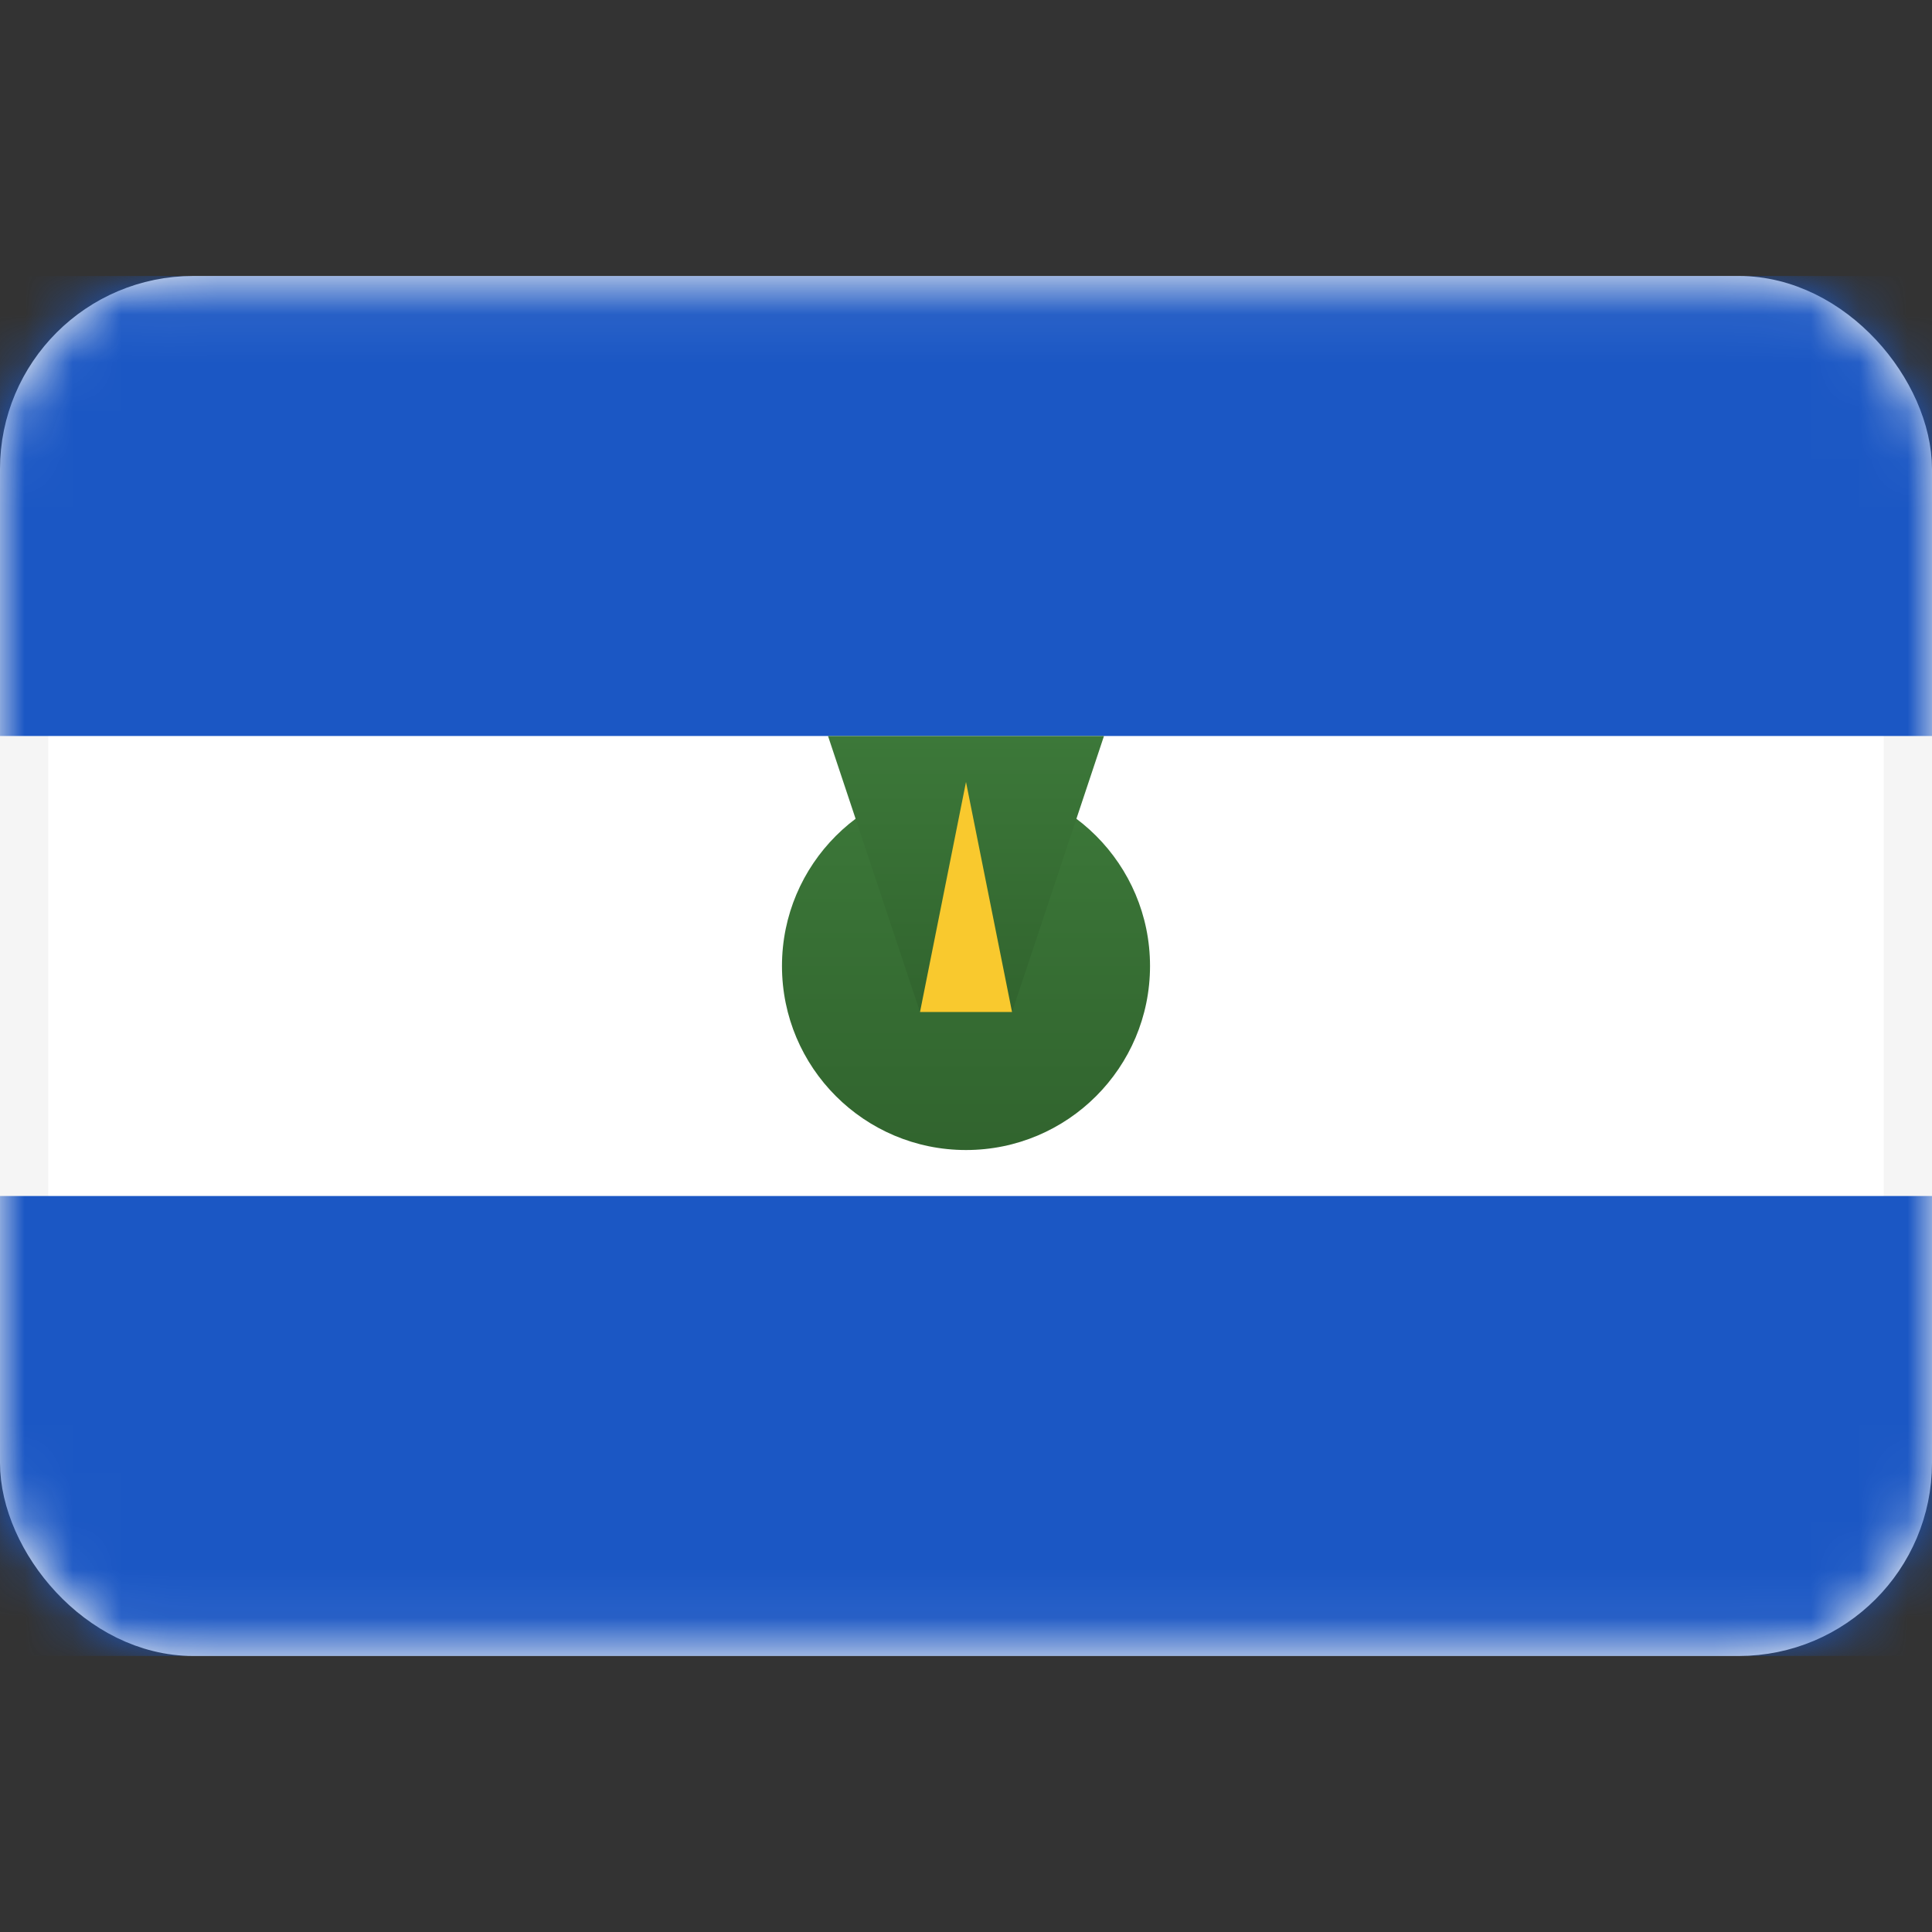 <svg width="40" height="40" viewBox="0 0 40 40" fill="none" xmlns="http://www.w3.org/2000/svg">
<rect x="0" y="0" width="40" height="40" fill="#333333" stroke="none"/>
<rect x="0.5" y="6.214" width="39" height="27.571" rx="3.5" fill="white" stroke="#F5F5F5"/>
<mask id="mask0_76_501" style="mask-type:luminance" maskUnits="userSpaceOnUse" x="0" y="5" width="40" height="30">
<rect x="0.5" y="6.214" width="39" height="27.571" rx="3.5" fill="white" stroke="white"/>
</mask>
<g mask="url(#mask0_76_501)">
<path fill-rule="evenodd" clip-rule="evenodd" d="M0 15.238H40V5.714H0V15.238Z" fill="#1B57C4"/>
<path fill-rule="evenodd" clip-rule="evenodd" d="M0 34.285H40V24.762H0V34.285Z" fill="#1B57C4"/>
<ellipse cx="20" cy="20" rx="3.81" ry="3.81" fill="url(#paint0_linear_76_501)"/>
<path fill-rule="evenodd" clip-rule="evenodd" d="M17.143 15.238H22.857L20.953 20.953H19.048L17.143 15.238Z" fill="url(#paint1_linear_76_501)"/>
<path fill-rule="evenodd" clip-rule="evenodd" d="M20 16.19L20.953 20.952H19.048L20 16.19Z" fill="#F9C92E"/>
</g>
<defs>
<linearGradient id="paint0_linear_76_501" x1="16.19" y1="16.19" x2="16.19" y2="23.809" gradientUnits="userSpaceOnUse">
<stop stop-color="#3C7839"/>
<stop offset="1" stop-color="#31642E"/>
</linearGradient>
<linearGradient id="paint1_linear_76_501" x1="17.143" y1="15.238" x2="17.143" y2="20.953" gradientUnits="userSpaceOnUse">
<stop stop-color="#3C7839"/>
<stop offset="1" stop-color="#31642E"/>
</linearGradient>
</defs>
</svg>
